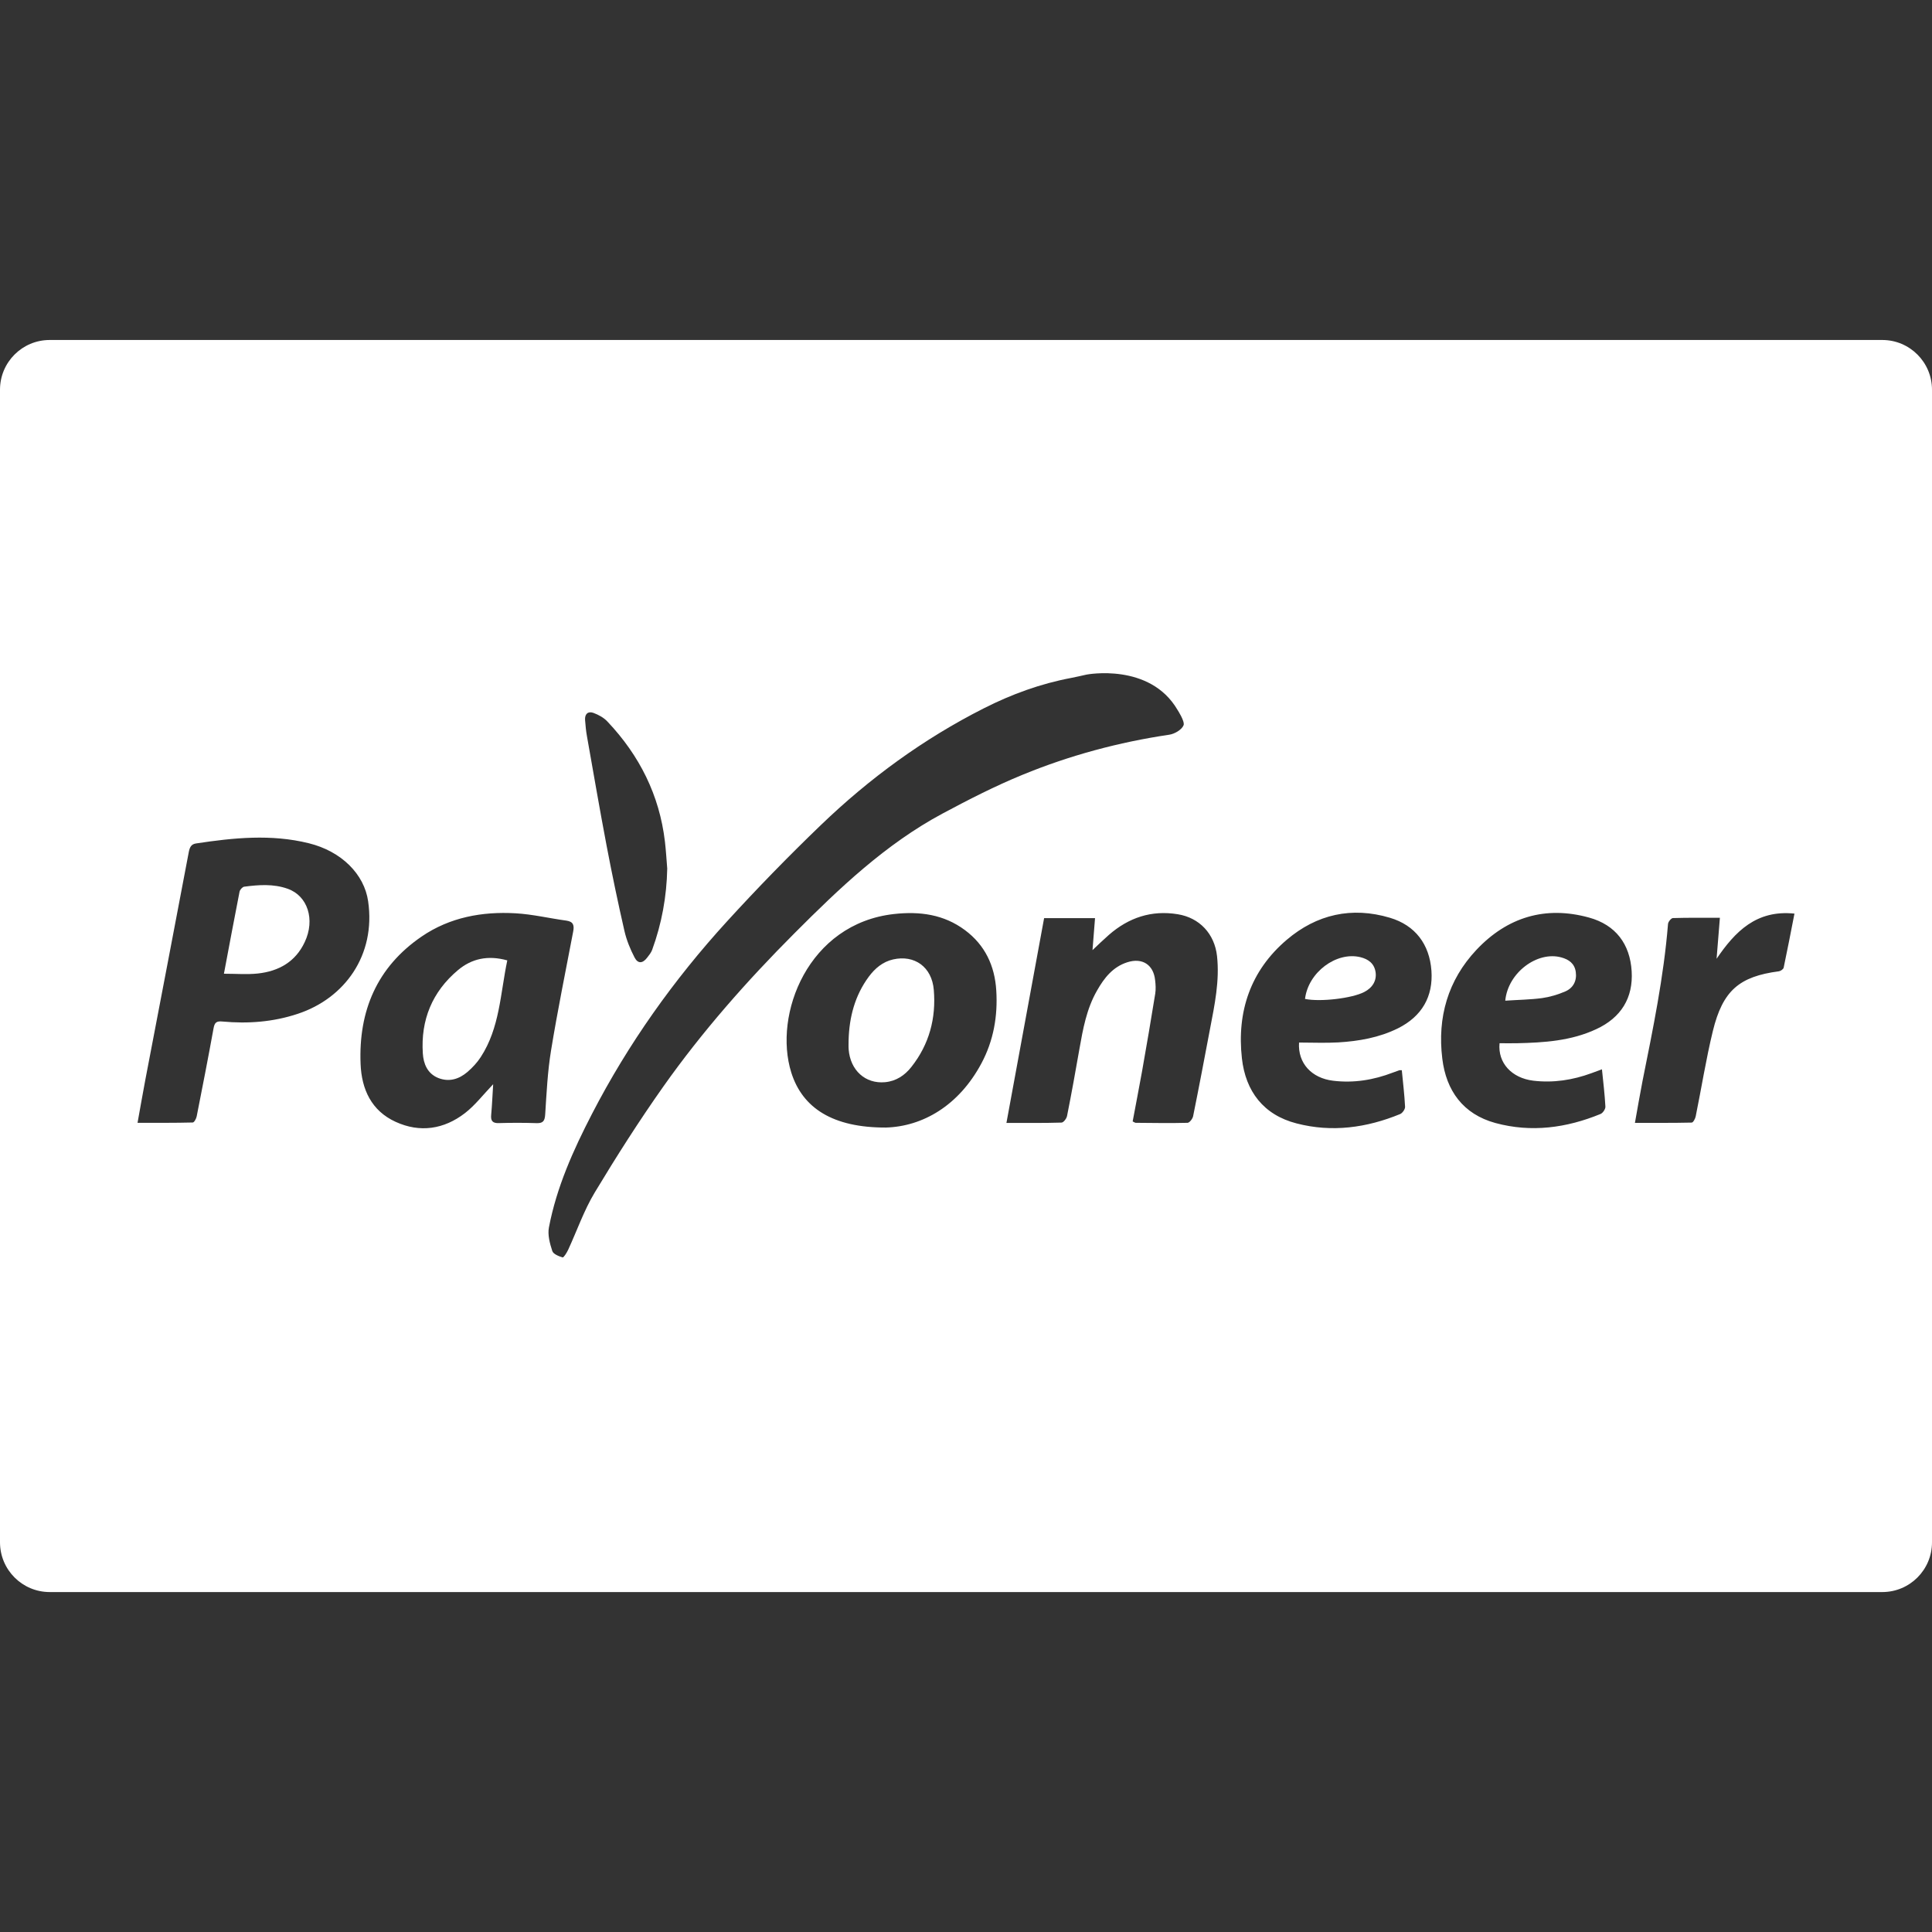 <svg width="42" height="42" viewBox="0 0 42 42" fill="none" xmlns="http://www.w3.org/2000/svg">
<rect x="0" y="0" width="42" height="42" fill="#333333" stroke="none"/>
<path d="M29.573 20.808C29.051 20.682 28.439 21.137 28.37 21.716C28.707 21.785 29.395 21.702 29.658 21.565C29.84 21.471 29.931 21.315 29.904 21.133C29.875 20.946 29.75 20.852 29.573 20.808Z" fill="white"/>
<path d="M6.254 19.321C5.945 19.211 5.625 19.234 5.308 19.276C5.27 19.282 5.217 19.341 5.208 19.383C5.096 19.954 4.989 20.525 4.868 21.168C5.135 21.168 5.373 21.188 5.606 21.163C6.057 21.114 6.424 20.91 6.625 20.479C6.855 19.992 6.69 19.475 6.254 19.321Z" fill="white"/>
<path d="M40.919 7.391H1.081C0.483 7.391 0 7.875 0 8.472V33.528C0 34.125 0.483 34.61 1.081 34.61H40.919C41.517 34.61 42 34.126 42 33.529V8.472C42 7.876 41.517 7.391 40.919 7.391ZM12.899 15.497C13.011 15.538 13.127 15.601 13.207 15.688C13.901 16.422 14.336 17.285 14.455 18.296C14.478 18.491 14.489 18.687 14.505 18.882C14.493 19.491 14.385 20.08 14.177 20.65C14.154 20.711 14.11 20.766 14.069 20.818C13.973 20.945 13.869 20.956 13.796 20.817C13.701 20.635 13.621 20.439 13.575 20.239C13.434 19.624 13.305 19.005 13.187 18.385C13.036 17.591 12.9 16.795 12.759 16C12.738 15.886 12.729 15.769 12.719 15.653C12.709 15.521 12.784 15.456 12.899 15.497ZM6.472 22.04C5.936 22.218 5.391 22.258 4.836 22.207C4.705 22.194 4.666 22.229 4.643 22.352C4.527 22.991 4.402 23.63 4.276 24.268C4.267 24.318 4.221 24.402 4.19 24.402C3.799 24.412 3.408 24.409 2.99 24.409C3.05 24.081 3.101 23.78 3.158 23.481C3.473 21.83 3.791 20.18 4.103 18.528C4.123 18.424 4.153 18.352 4.261 18.336C5.078 18.212 5.896 18.129 6.712 18.331C7.424 18.506 7.919 19.005 8.003 19.593C8.173 20.767 7.491 21.704 6.472 22.04ZM11.662 24.416C11.392 24.407 11.119 24.407 10.85 24.415C10.71 24.421 10.664 24.369 10.678 24.233C10.698 24.017 10.706 23.799 10.721 23.57C10.502 23.799 10.328 24.028 10.108 24.198C9.652 24.55 9.129 24.631 8.599 24.387C8.076 24.148 7.861 23.682 7.839 23.132C7.792 21.978 8.194 21.023 9.168 20.358C9.779 19.941 10.48 19.813 11.206 19.854C11.578 19.875 11.946 19.964 12.316 20.014C12.465 20.036 12.486 20.118 12.461 20.248C12.297 21.109 12.121 21.968 11.98 22.832C11.904 23.292 11.882 23.761 11.852 24.226C11.843 24.365 11.809 24.422 11.662 24.416ZM12.93 25.922C12.694 26.314 12.543 26.755 12.35 27.172C12.32 27.235 12.253 27.343 12.23 27.335C12.146 27.31 12.027 27.262 12.006 27.195C11.953 27.032 11.902 26.845 11.933 26.684C12.1 25.808 12.463 25.001 12.87 24.214C13.659 22.688 14.647 21.298 15.802 20.033C16.459 19.313 17.141 18.613 17.843 17.938C18.899 16.922 20.074 16.063 21.386 15.399C21.991 15.092 22.623 14.862 23.289 14.737C23.4 14.716 23.511 14.689 23.621 14.665C23.621 14.665 24.995 14.4 25.598 15.432C25.598 15.432 25.762 15.682 25.73 15.766C25.692 15.863 25.534 15.956 25.418 15.972C24.318 16.135 23.251 16.423 22.227 16.844C21.632 17.088 21.056 17.383 20.488 17.687C19.253 18.35 18.25 19.306 17.271 20.288C16.235 21.326 15.266 22.424 14.42 23.621C13.893 24.367 13.401 25.14 12.93 25.922ZM21.335 23.117C20.841 24.04 20.054 24.489 19.258 24.512C18.103 24.515 17.445 24.087 17.202 23.317C16.805 22.052 17.568 20.077 19.436 19.87C19.995 19.808 20.517 19.878 20.976 20.219C21.413 20.543 21.625 20.994 21.658 21.531C21.693 22.088 21.599 22.623 21.335 23.117ZM26.304 22.372C26.184 23.005 26.065 23.636 25.937 24.267C25.925 24.322 25.86 24.407 25.817 24.409C25.442 24.419 25.066 24.412 24.691 24.409C24.674 24.409 24.659 24.396 24.623 24.379C24.69 24.015 24.763 23.651 24.828 23.285C24.927 22.724 25.024 22.162 25.114 21.6C25.129 21.504 25.123 21.402 25.111 21.306C25.076 20.971 24.831 20.814 24.506 20.919C24.19 21.02 24.003 21.262 23.849 21.533C23.621 21.93 23.542 22.37 23.464 22.813C23.38 23.294 23.293 23.778 23.197 24.258C23.187 24.315 23.121 24.403 23.077 24.404C22.692 24.416 22.306 24.411 21.879 24.411C22.156 22.913 22.425 21.442 22.698 19.96C23.067 19.96 23.421 19.96 23.805 19.96C23.786 20.196 23.768 20.422 23.75 20.655C23.877 20.535 23.989 20.426 24.107 20.323C24.537 19.948 25.033 19.781 25.605 19.875C26.077 19.952 26.403 20.3 26.457 20.783C26.516 21.322 26.405 21.846 26.304 22.372ZM30.39 22.355C29.982 22.557 29.541 22.634 29.092 22.661C28.811 22.677 28.529 22.664 28.24 22.664C28.211 23.117 28.517 23.438 28.979 23.494C29.428 23.549 29.861 23.478 30.28 23.317C30.327 23.3 30.373 23.282 30.419 23.267C30.428 23.263 30.443 23.266 30.474 23.266C30.499 23.529 30.532 23.796 30.545 24.062C30.547 24.114 30.487 24.199 30.437 24.219C29.709 24.518 28.953 24.622 28.186 24.422C27.469 24.238 27.078 23.725 26.998 23.008C26.885 21.994 27.182 21.103 27.972 20.431C28.623 19.877 29.385 19.704 30.214 19.951C30.767 20.115 31.076 20.528 31.118 21.101C31.158 21.663 30.913 22.094 30.39 22.355ZM34.699 22.374C34.152 22.629 33.564 22.666 32.972 22.679C32.85 22.681 32.728 22.679 32.599 22.679C32.557 23.108 32.865 23.436 33.331 23.493C33.767 23.545 34.188 23.48 34.597 23.33C34.666 23.305 34.734 23.279 34.825 23.246C34.854 23.528 34.886 23.794 34.9 24.059C34.902 24.111 34.844 24.197 34.794 24.217C34.053 24.521 33.288 24.625 32.508 24.413C31.807 24.221 31.438 23.711 31.354 23.012C31.245 22.119 31.474 21.31 32.097 20.648C32.766 19.938 33.596 19.685 34.544 19.947C35.126 20.107 35.435 20.525 35.471 21.114C35.506 21.69 35.244 22.123 34.699 22.374ZM38.775 21.038C38.767 21.069 38.711 21.109 38.673 21.115C37.811 21.228 37.451 21.533 37.236 22.413C37.087 23.026 36.989 23.651 36.863 24.269C36.853 24.32 36.808 24.403 36.777 24.404C36.374 24.413 35.971 24.41 35.542 24.41C35.6 24.086 35.65 23.793 35.707 23.5C35.934 22.369 36.168 21.24 36.261 20.088C36.264 20.04 36.329 19.96 36.367 19.958C36.697 19.948 37.03 19.952 37.389 19.952C37.364 20.262 37.34 20.553 37.317 20.843C37.719 20.252 38.182 19.775 39.01 19.861C38.929 20.274 38.856 20.657 38.775 21.038Z" fill="white"/>
<path d="M33.94 20.813C33.422 20.671 32.781 21.142 32.723 21.754C33 21.735 33.265 21.732 33.522 21.698C33.694 21.674 33.87 21.621 34.03 21.552C34.201 21.477 34.283 21.321 34.256 21.13C34.231 20.946 34.106 20.858 33.94 20.813Z" fill="white"/>
<path d="M9.955 21.09C9.396 21.56 9.144 22.174 9.192 22.901C9.206 23.125 9.291 23.338 9.526 23.434C9.763 23.528 9.978 23.46 10.16 23.305C10.271 23.21 10.374 23.099 10.452 22.978C10.866 22.342 10.876 21.599 11.028 20.878C10.604 20.76 10.252 20.841 9.955 21.09Z" fill="white"/>
<path d="M20.3 21.52C20.259 21.02 19.88 20.752 19.416 20.857C19.191 20.908 19.022 21.05 18.887 21.232C18.584 21.642 18.462 22.111 18.448 22.61C18.448 22.678 18.444 22.747 18.449 22.813C18.485 23.268 18.811 23.565 19.24 23.526C19.48 23.504 19.669 23.378 19.813 23.194C20.201 22.703 20.352 22.134 20.3 21.52Z" fill="white"/>
</svg>
